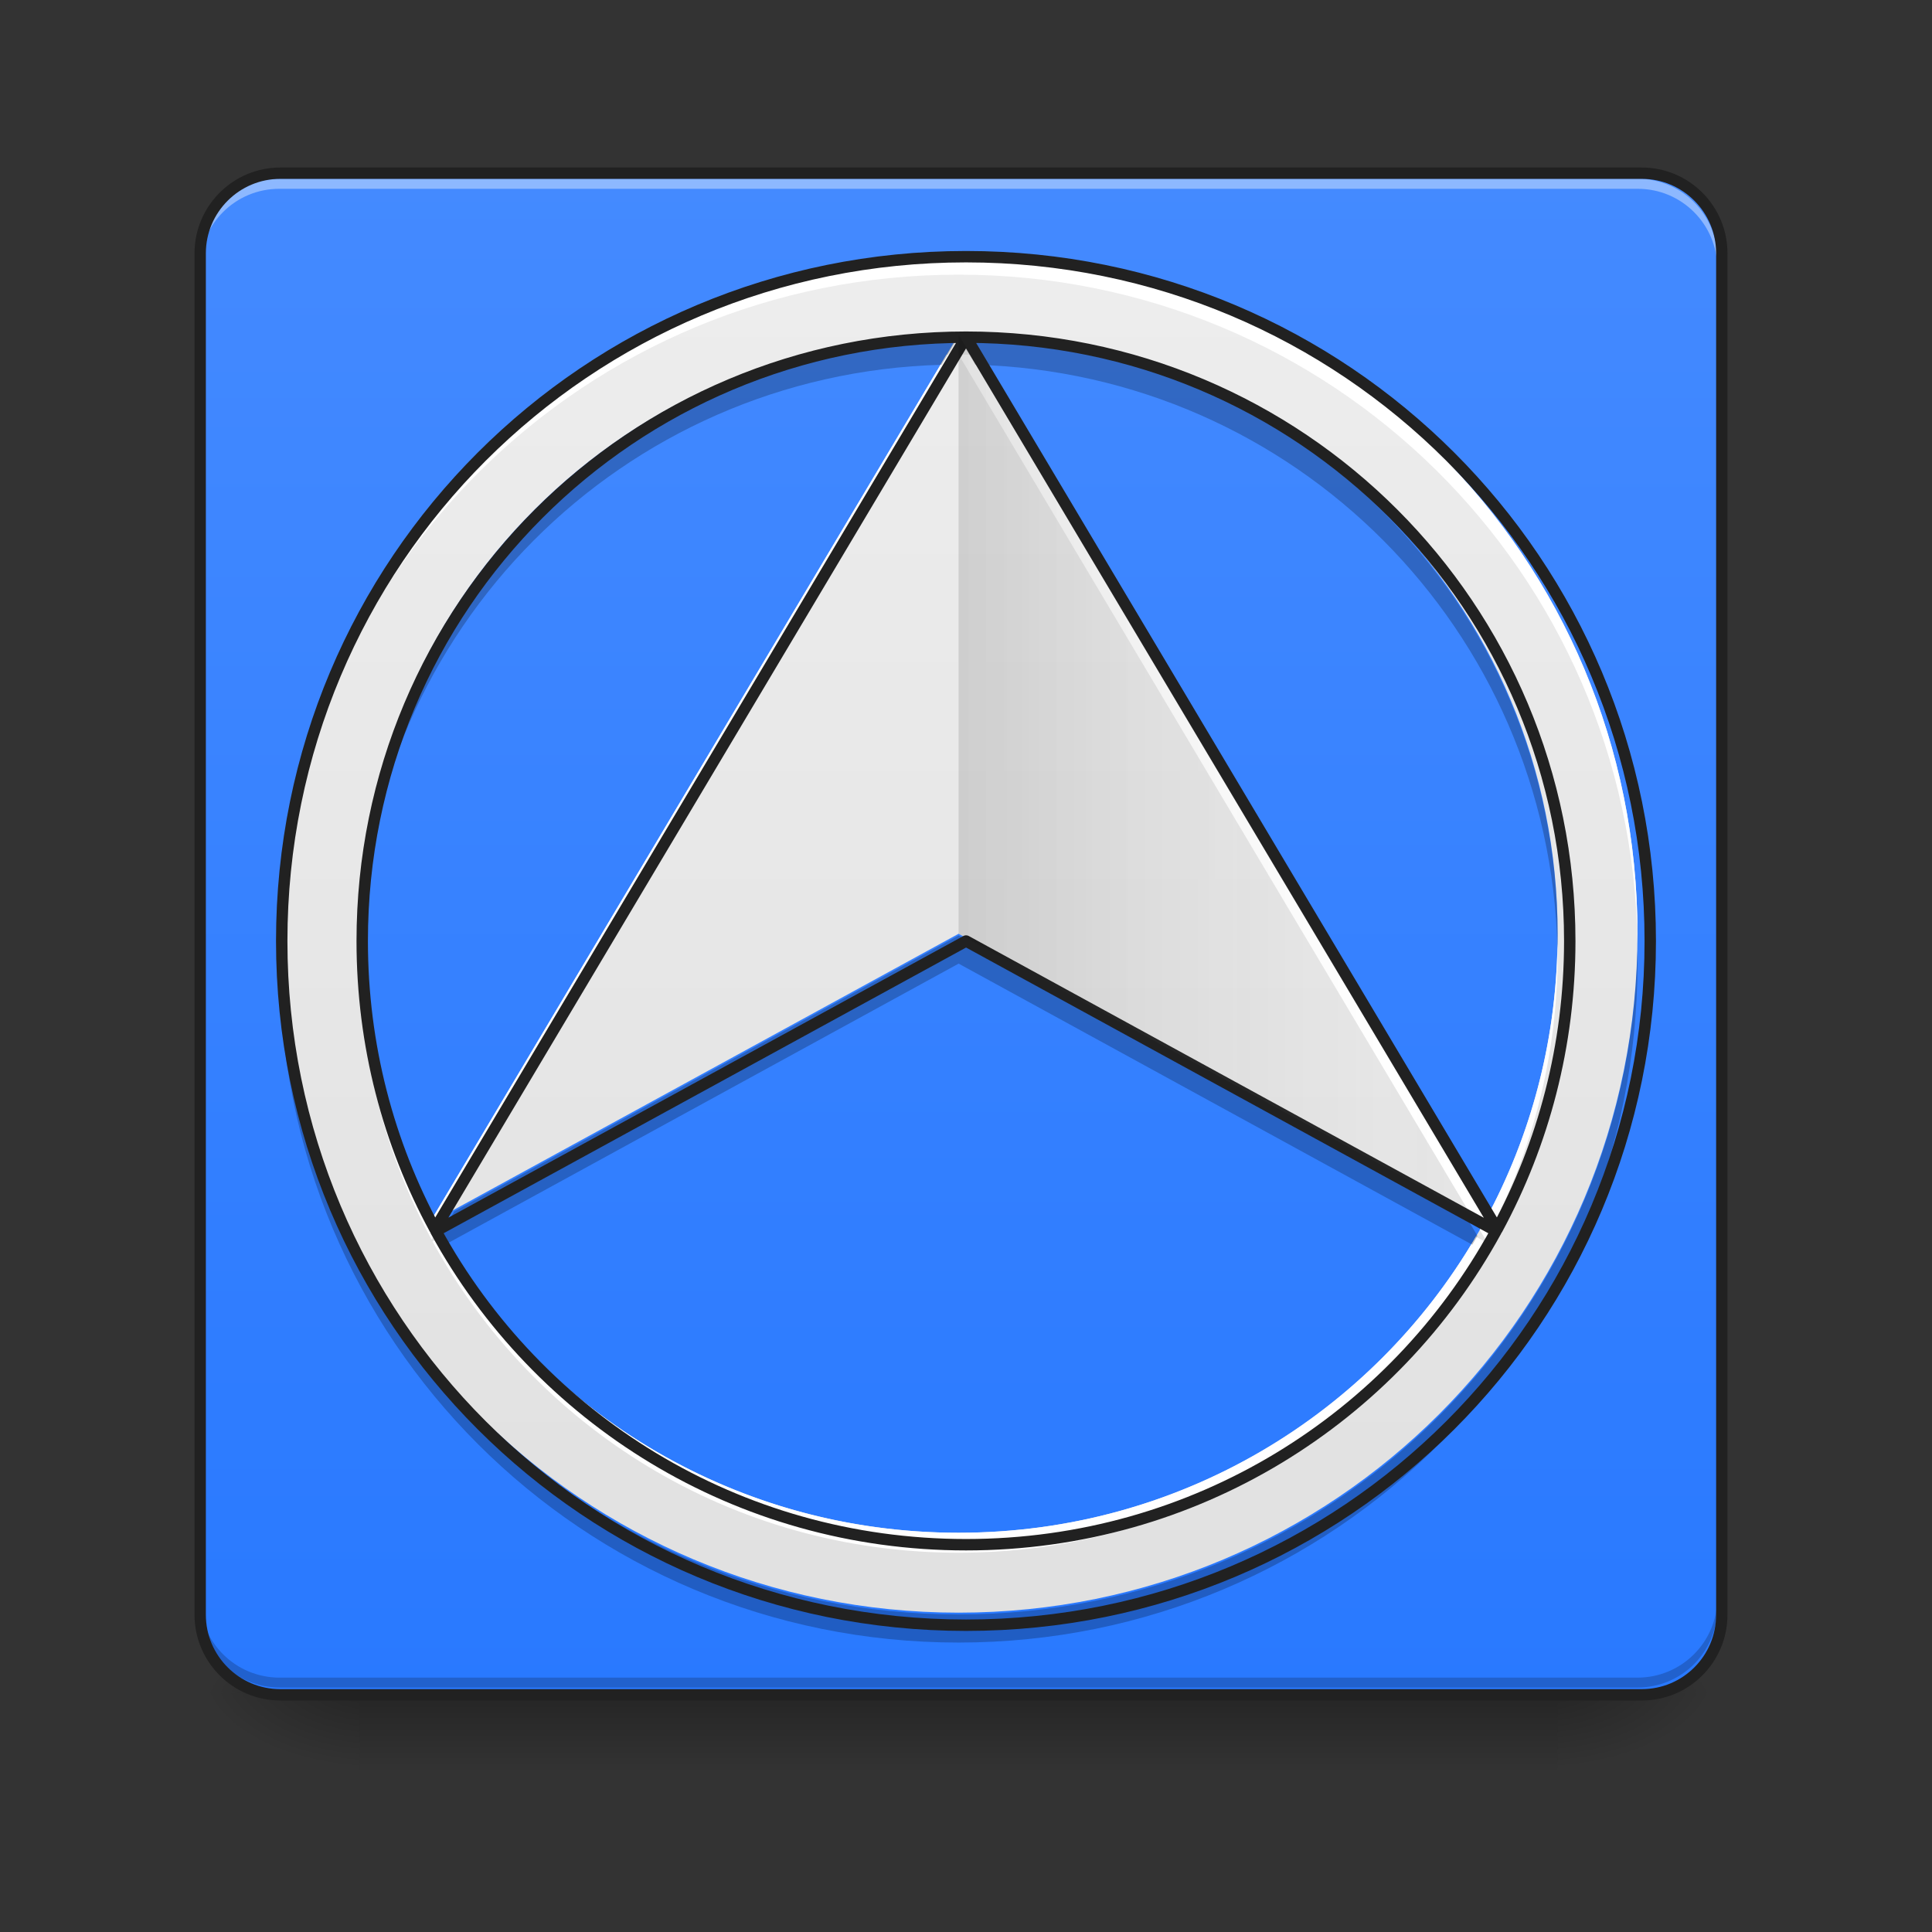 <svg height="48" viewBox="0 0 48 48" width="48" xmlns="http://www.w3.org/2000/svg" xmlns:xlink="http://www.w3.org/1999/xlink"><rect x="0" y="0" width="48" height="48" fill="#333333" stroke="none"/><linearGradient id="a" gradientUnits="userSpaceOnUse" x1="23.815" x2="23.815" y1="42.051" y2="44.035"><stop offset="0" stop-opacity=".275"/><stop offset="1" stop-opacity="0"/></linearGradient><linearGradient id="b"><stop offset="0" stop-opacity=".314"/><stop offset=".222" stop-opacity=".275"/><stop offset="1" stop-opacity="0"/></linearGradient><radialGradient id="c" cx="450.909" cy="189.579" gradientTransform="matrix(0 -.117 -.211 -0 78.196 95.393)" gradientUnits="userSpaceOnUse" r="21.167" xlink:href="#b"/><radialGradient id="d" cx="450.909" cy="189.579" gradientTransform="matrix(-0 .117 .211 0 -30.566 -11.291)" gradientUnits="userSpaceOnUse" r="21.167" xlink:href="#b"/><radialGradient id="e" cx="450.909" cy="189.579" gradientTransform="matrix(-0 -.117 .211 -0 -30.566 95.393)" gradientUnits="userSpaceOnUse" r="21.167" xlink:href="#b"/><radialGradient id="f" cx="450.909" cy="189.579" gradientTransform="matrix(0 .117 -.211 0 78.196 -11.291)" gradientUnits="userSpaceOnUse" r="21.167" xlink:href="#b"/><linearGradient id="g" gradientUnits="userSpaceOnUse" x1="15.877" x2="15.877" y1="42.051" y2="4.344"><stop offset="0" stop-color="#2979ff"/><stop offset="1" stop-color="#448aff"/></linearGradient><linearGradient id="h" gradientUnits="userSpaceOnUse" x1="23.815" x2="23.815" y1="42.051" y2="4.344"><stop offset="0" stop-color="#e0e0e0"/><stop offset="1" stop-color="#eee"/></linearGradient><linearGradient id="i" gradientUnits="userSpaceOnUse" x1="23.815" x2="36.963" y1="19.352" y2="19.352"><stop offset="0" stop-opacity=".118"/><stop offset="1" stop-color="#fff" stop-opacity="0"/></linearGradient><path d="m8.93 41.902h29.77v2.207h-29.77zm0 0" fill="url(#a)"/><path d="m38.699 42.051h3.969v-1.984h-3.969zm0 0" fill="url(#c)"/><path d="m8.93 42.051h-3.969v1.984h3.969zm0 0" fill="url(#d)"/><path d="m8.93 42.051h-3.969v-1.984h3.969zm0 0" fill="url(#e)"/><path d="m38.699 42.051h3.969v1.984h-3.969zm0 0" fill="url(#f)"/><path d="m6.945 4.344h33.738c1.098 0 1.984.891 1.984 1.984v33.738c0 1.098-.887 1.984-1.984 1.984h-33.738c-1.094 0-1.984-.887-1.984-1.984v-33.738c0-1.094.891-1.984 1.984-1.984zm0 0" fill="url(#g)"/><path d="m6.945 4.441c-1.098 0-1.984.887-1.984 1.984v.25c0-1.102.887-1.988 1.984-1.984h33.738c1.098-.004 1.984.883 1.984 1.984v-.25c0-1.098-.887-1.984-1.984-1.984zm0 0" fill="#fff" fill-opacity=".392"/><path d="m6.945 41.926c-1.098 0-1.984-.883-1.984-1.984v-.246c0 1.098.887 1.984 1.984 1.984h33.738c1.098 0 1.984-.887 1.984-1.984v.246c0 1.102-.887 1.984-1.984 1.984zm0 0" fill-opacity=".196"/><path d="m74.076-168.671h359.841c11.707 0 21.165 9.499 21.165 21.165v359.841c0 11.707-9.457 21.165-21.165 21.165h-359.841c-11.666 0-21.165-9.457-21.165-21.165v-359.841c0-11.666 9.499-21.165 21.165-21.165zm0 0" fill="none" stroke="#212121" stroke-linecap="round" stroke-width="3" transform="matrix(.094 0 0 .094 0 20.158)"/><path d="m23.816 6.328c-9.348 0-16.871 7.523-16.871 16.871 0 9.344 7.523 16.867 16.871 16.867 9.344 0 16.867-7.523 16.867-16.867 0-9.348-7.523-16.871-16.867-16.871zm0 1.984c8.246 0 14.883 6.641 14.883 14.887 0 2.574-.648 4.992-1.789 7.102zm0 0-13.094 21.988c-1.145-2.109-1.793-4.527-1.793-7.102 0-8.246 6.641-14.887 14.887-14.887zm0 14.887 13.066 7.148c-2.523 4.617-7.418 7.734-13.066 7.734-5.652 0-10.547-3.117-13.07-7.734zm0 0" fill="url(#h)"/><path d="m23.816 6.328c-9.348 0-16.871 7.523-16.871 16.871 0 .082 0 .164.004.246.129-9.23 7.602-16.621 16.867-16.621 9.262 0 16.734 7.391 16.867 16.621 0-.082 0-.164 0-.246 0-9.348-7.523-16.871-16.867-16.871zm0 2.48 12.707 21.344.359.195c-.039.07-.078.141-.117.211l.145.238c1.141-2.109 1.789-4.527 1.789-7.102 0-.082 0-.164-.004-.246-.039 2.484-.68 4.812-1.785 6.852l-12.797-21.488c-.102 0-.199-.004-.297-.004zm0 0c-.102 0-.199.004-.301.004l-12.793 21.488c-1.105-2.039-1.75-4.367-1.789-6.852-.004.082-.004.164-.004.246 0 2.574.648 4.992 1.793 7.102l.141-.238c-.039-.07-.078-.141-.117-.211l.359-.195zm-12.855 21.918-.215.117c2.523 4.617 7.418 7.734 13.07 7.734 5.648 0 10.543-3.117 13.066-7.734l-.215-.117c-2.578 4.406-7.359 7.355-12.852 7.355-5.496 0-10.277-2.949-12.855-7.355zm0 0" fill="#fff"/><path d="m23.816 8.355.418.707c7.934.219 14.273 6.582 14.461 14.523 0-.117.004-.23.004-.344 0-8.246-6.637-14.887-14.883-14.887zm0 0c-8.246 0-14.887 6.641-14.887 14.887 0 .113.004.227.004.344.188-7.941 6.527-14.305 14.461-14.523zm0 14.887-12.531 6.855-.363.609c.043.07.086.145.133.219l12.762-6.984 12.762 6.984c.043-.074.086-.148.129-.219l-.363-.609zm-16.867.348c0 .117-.004.234-.004.352 0 9.344 7.523 16.867 16.871 16.867 9.344 0 16.867-7.523 16.867-16.867 0-.117 0-.234-.004-.352-.184 9.184-7.637 16.52-16.863 16.52-9.23 0-16.68-7.336-16.867-16.52zm0 0" fill-opacity=".235"/><path d="m960.066 255.094c-376.814 0-680.093 303.278-680.093 680.093 0 376.657 303.278 679.935 680.093 679.935 376.657 0 679.935-303.278 679.935-679.935 0-376.814-303.278-680.093-679.935-680.093zm0 79.992c332.409 0 599.943 267.691 599.943 600.1 0 103.77-26.139 201.241-72.119 286.272zm0 0-527.824 886.372c-46.137-85.031-72.277-182.502-72.277-286.272 0-332.409 267.691-600.1 600.1-600.1zm0 600.1 526.721 288.161c-101.723 186.124-299.027 311.781-526.721 311.781-227.852 0-425.156-125.657-526.879-311.781zm0 0" fill="none" stroke="#212121" stroke-linecap="round" stroke-linejoin="round" stroke-width="11.339" transform="scale(.025)"/><path d="m36.961 30.391-13.145-7.191v-14.887zm0 0" fill="url(#i)"/></svg>
